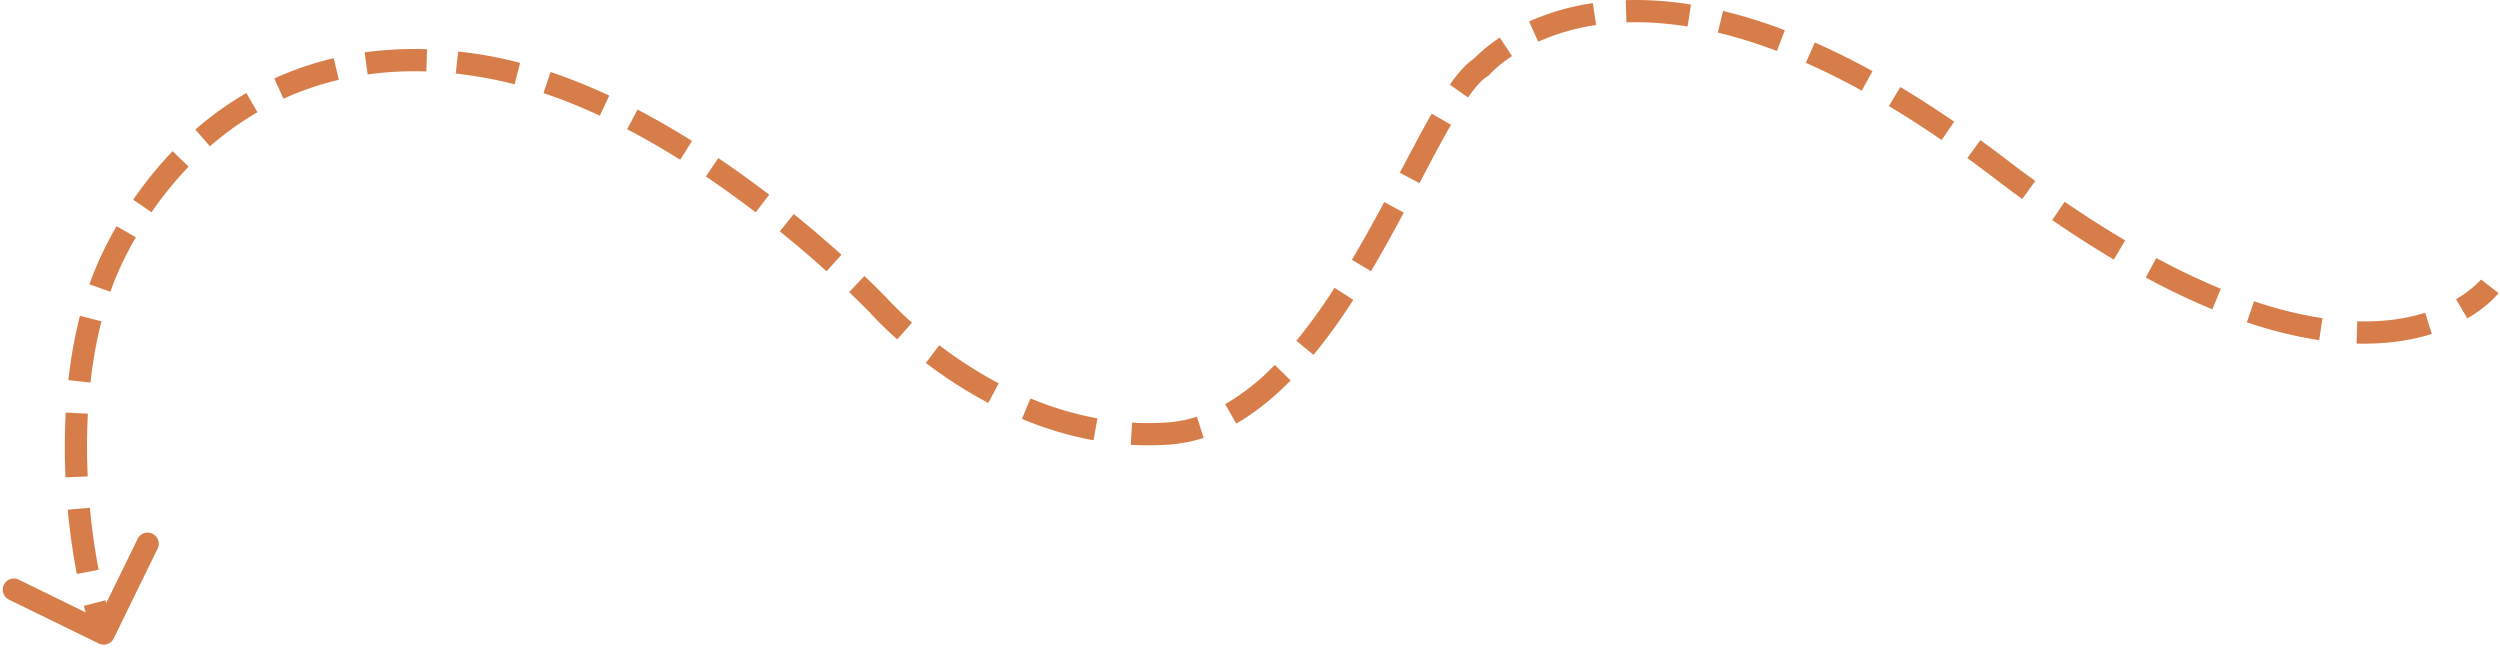 <svg width="450" height="117" xmlns="http://www.w3.org/2000/svg">
  <path d="m266.67 12.04 1.06 1.7.26-.16.2-.23-1.52-1.3Zm-56.5 66 .14 2-.14-2Zm-52-23 1.5-1.32-.02-.03-.03-.03-1.45 1.38ZM17.8 115.84a2 2 0 0 0 2.67-.92l7.9-16.17a2 2 0 0 0-3.6-1.76l-7.02 14.38-14.37-7.03a2 2 0 0 0-1.76 3.6l16.18 7.9Zm2.37-69.3 1.8.86-1.8-.86Zm.4 66.85a69.7 69.7 0 0 1-1.59-5.34l-3.87 1a73.82 73.82 0 0 0 1.67 5.64l3.78-1.3Zm-2.81-10.83c-.68-3.48-1.22-7.25-1.58-11.17l-3.99.36c.38 4.06.94 7.96 1.64 11.57l3.93-.76Zm-1.97-16.8c-.17-3.72-.17-7.51.03-11.3l-3.99-.2c-.21 3.91-.21 7.84-.04 11.67l4-.18Zm.5-16.9a80.71 80.71 0 0 1 1.97-11.02l-3.87-1a84.69 84.69 0 0 0-2.08 11.58l3.98.44Zm3.58-16.35a51.75 51.75 0 0 1 2.1-5.1l-3.6-1.73a55.75 55.75 0 0 0-2.27 5.5l3.77 1.33Zm2.1-5.1a69.38 69.38 0 0 1 2.48-4.7l-3.47-2a73.4 73.4 0 0 0-2.61 4.97l3.6 1.72Zm5.31-9.2a64.22 64.22 0 0 1 6.68-8.22l-2.89-2.78a68.21 68.21 0 0 0-7.09 8.74l3.3 2.26Zm10.5-11.87a55.75 55.75 0 0 1 8.57-6.14l-2.01-3.46a59.76 59.76 0 0 0-9.18 6.58l2.63 3.02Zm13.25-8.57a53.63 53.63 0 0 1 9.96-3.4l-.92-3.9c-3.8.9-7.37 2.14-10.7 3.66l1.66 3.64Zm15.15-4.37c3.33-.47 6.85-.66 10.56-.54l.13-4c-3.93-.13-7.68.08-11.24.57l.55 3.97Zm15.85-.16c1.73.2 3.49.45 5.29.77l.7-3.94c-1.88-.34-3.73-.6-5.55-.8l-.44 3.97Zm5.29.77c1.76.32 3.53.71 5.3 1.17l1-3.86c-1.85-.5-3.72-.9-5.6-1.25l-.7 3.94Zm10.5 2.74a98.4 98.4 0 0 1 10.15 4.08l1.7-3.62a102.4 102.4 0 0 0-10.57-4.25l-1.27 3.79Zm15.08 6.52a141.6 141.6 0 0 1 9.54 5.49l2.12-3.39a145.66 145.66 0 0 0-9.81-5.65l-1.86 3.55Zm14.16 8.5c3.17 2.14 6.17 4.32 8.97 6.45l2.43-3.17a190 190 0 0 0-9.17-6.6l-2.23 3.32Zm13.3 9.87c3.22 2.6 6.06 5.05 8.42 7.19l2.68-2.98c-2.41-2.17-5.3-4.67-8.58-7.32l-2.51 3.11Zm12.48 10.94a149.72 149.72 0 0 1 3.64 3.58l.19.2.04.04.01.02 1.45-1.38 1.45-1.38-.02-.02-.05-.05-.2-.21-.78-.8c-.68-.68-1.68-1.67-2.97-2.9l-2.76 2.9Zm5.33 2.46-1.5 1.32.01.01.02.02a8.59 8.59 0 0 1 .31.35l.94.97c.81.83 2 2 3.55 3.37l2.66-2.99a69 69 0 0 1-4.42-4.3l-.05-.06h-.01v-.01l-1.5 1.32Zm8.48 10.28a82.57 82.57 0 0 0 11.24 7.21l1.87-3.53a78.6 78.6 0 0 1-10.69-6.86l-2.42 3.18Zm17.3 10.08a62.78 62.78 0 0 0 12.88 3.85l.71-3.94a58.79 58.79 0 0 1-12.05-3.6l-1.54 3.69Zm19.58 4.66c2.21.13 4.47.13 6.78-.02l-.27-4c-2.13.15-4.22.15-6.27.03l-.24 3.99Zm6.78-.02c2.19-.15 4.3-.57 6.35-1.22l-1.22-3.81c-1.75.56-3.55.91-5.4 1.04l.27 3.99Zm12.2-3.8c3.52-2.01 6.78-4.68 9.8-7.76l-2.85-2.8a41.28 41.28 0 0 1-8.93 7.07l1.98 3.48Zm13.93-12.36a106.6 106.6 0 0 0 7.15-9.9l-3.36-2.18c-2.17 3.37-4.47 6.6-6.88 9.54l3.09 2.54Zm10.34-15.07c2.1-3.53 4.06-7.1 5.9-10.54l-3.52-1.9a272.58 272.58 0 0 1-5.82 10.4l3.44 2.04Zm8.72-15.85c2.05-3.89 3.93-7.46 5.68-10.5l-3.47-2c-1.8 3.12-3.7 6.77-5.74 10.63l3.53 1.87Zm8.75-15.43c1.4-2 2.56-3.22 3.48-3.79l-2.1-3.4c-1.65 1.01-3.19 2.8-4.65 4.9l3.27 2.3Zm2.42-5.49 1.52 1.3v.01l.03-.04.16-.17c.15-.15.39-.39.72-.69a25.7 25.7 0 0 1 3.06-2.36l-2.2-3.33a29.65 29.65 0 0 0-4.46 3.6 12.65 12.65 0 0 0-.3.34c-.02 0-.02.02-.03.02v.01h-.01l1.51 1.31Zm10.2-4.53a39.68 39.68 0 0 1 10.43-3l-.59-3.95a43.69 43.69 0 0 0-11.47 3.3l1.64 3.65Zm15.89-3.48c3.3-.11 6.96.1 11 .74l.63-3.95c-4.29-.69-8.2-.9-11.76-.79l.13 4Zm16.45 1.83a87.9 87.9 0 0 1 10.64 3.32l1.42-3.74a91.91 91.91 0 0 0-11.12-3.47l-.94 3.89Zm15.84 5.45c3.2 1.41 6.56 3.07 10.07 5l1.93-3.51c-3.6-1.98-7.07-3.69-10.39-5.15l-1.61 3.66ZM340 19.1c3.05 1.82 6.22 3.85 9.5 6.1l2.25-3.3a185.1 185.1 0 0 0-9.7-6.24L340 19.11Zm14.12 9.36a232 232 0 0 1 4.58 3.41l2.43-3.18c-1.57-1.2-3.13-2.35-4.66-3.47l-2.35 3.24Zm4.58 3.41c1.8 1.37 3.56 2.69 5.3 3.95l2.35-3.24c-1.71-1.24-3.45-2.53-5.22-3.89l-2.43 3.18Zm10.69 7.75c3.86 2.64 7.56 5 11.1 7.1l2.04-3.45c-3.46-2.04-7.09-4.35-10.89-6.95l-2.25 3.3Zm16.85 10.34c4.23 2.28 8.23 4.17 11.99 5.72l1.52-3.7c-3.62-1.5-7.5-3.32-11.62-5.54l-1.9 3.52Zm18.2 8.05a75.94 75.94 0 0 0 13.01 3.22l.6-3.96a71.9 71.9 0 0 1-12.33-3.05l-1.28 3.79Zm19.75 3.83c5.44.15 9.92-.6 13.54-1.73l-1.2-3.82c-3.18 1-7.23 1.69-12.23 1.55l-.11 4Zm19.93-4.53c1.88-1.1 3.26-2.2 4.18-3.04a16.5 16.5 0 0 0 1.32-1.36l.08-.1.03-.03v-.01h.01v-.01l-1.58-1.23a249.75 249.75 0 0 1-1.58-1.23h.01l-.03.04-.17.19a20.52 20.52 0 0 1-4.3 3.33l2.02 3.45Z" fill="#D77D49" />
</svg>